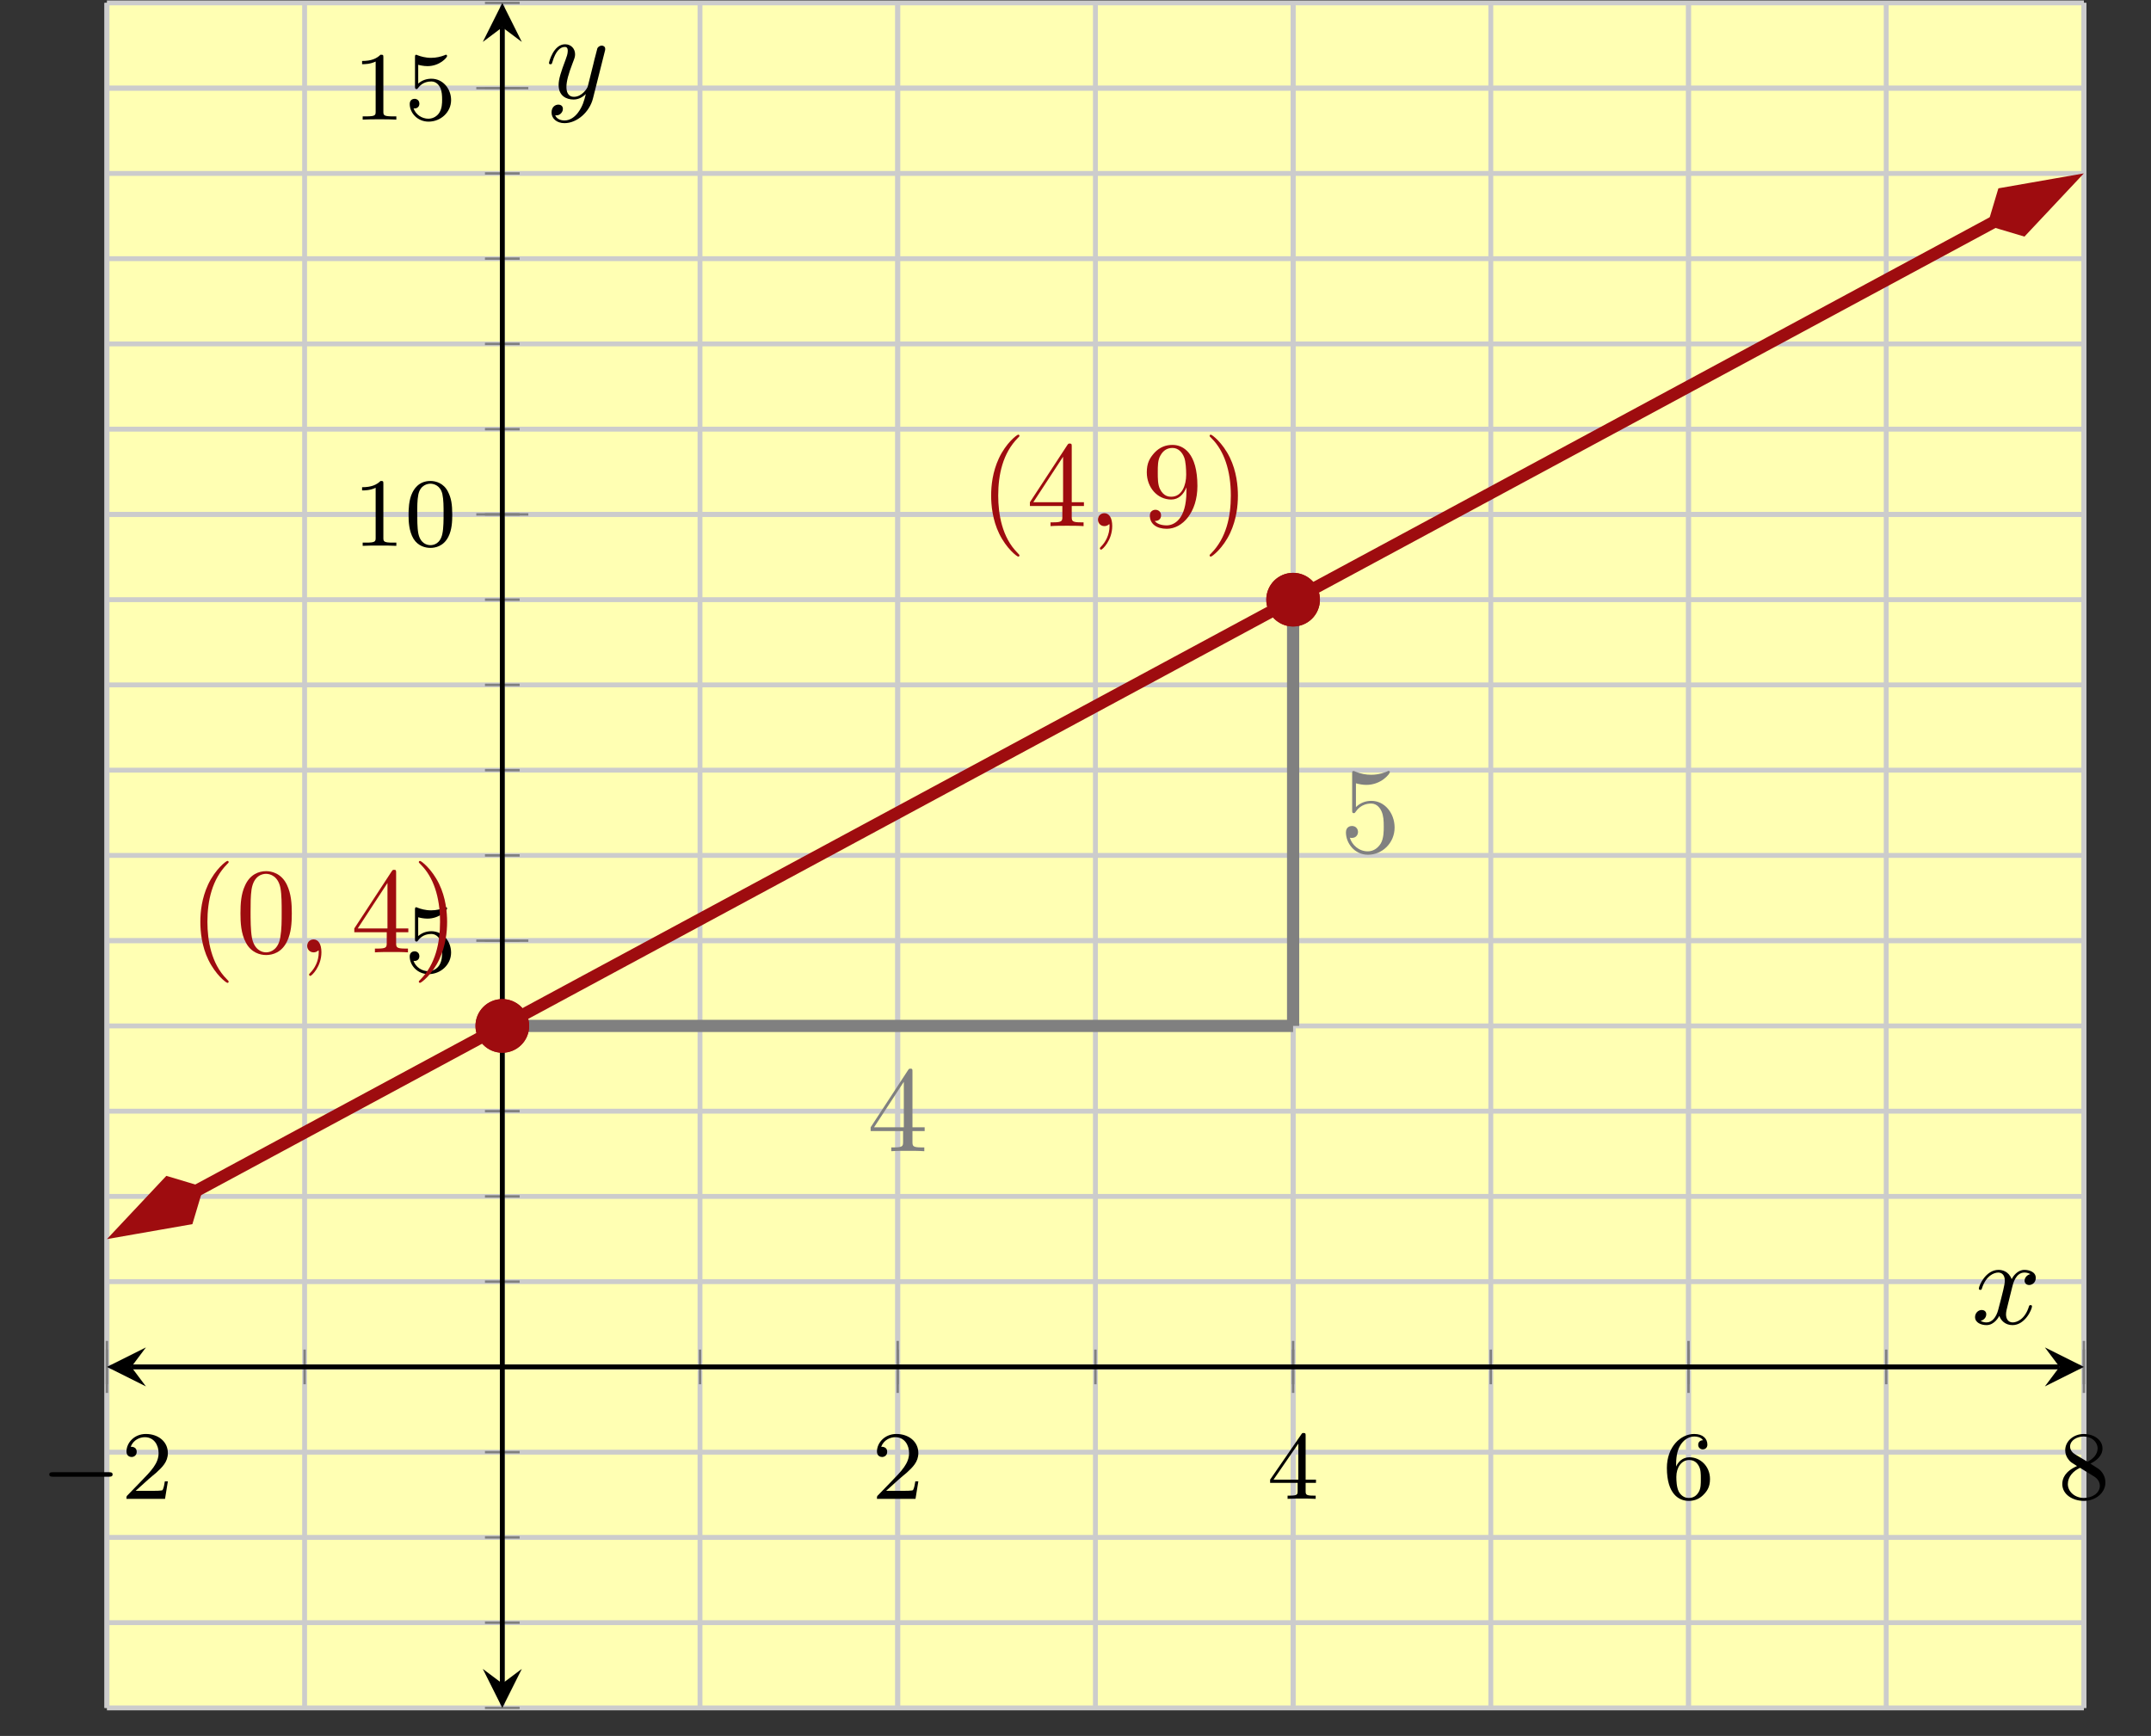 <?xml version='1.0' encoding='UTF-8'?>
<!-- This file was generated by dvisvgm 2.3.5 -->
<svg height='141.824pt' version='1.1' viewBox='-72 -72 175.703 141.824' width='175.703pt' xmlns='http://www.w3.org/2000/svg' xmlns:xlink='http://www.w3.org/1999/xlink'>
<rect x="-72" y="-72" width="175.703" height="141.824" fill="#333333" stroke="none"/>
<defs>
<path d='M2.022 -0.01C2.022 -0.667 1.773 -1.056 1.385 -1.056C1.056 -1.056 0.857 -0.807 0.857 -0.528C0.857 -0.259 1.056 0 1.385 0C1.504 0 1.634 -0.04 1.733 -0.13C1.763 -0.149 1.773 -0.159 1.783 -0.159S1.803 -0.149 1.803 -0.01C1.803 0.727 1.455 1.325 1.126 1.654C1.016 1.763 1.016 1.783 1.016 1.813C1.016 1.883 1.066 1.923 1.116 1.923C1.225 1.923 2.022 1.156 2.022 -0.01Z' id='g2-59'/>
<path d='M3.328 -3.009C3.387 -3.268 3.616 -4.184 4.314 -4.184C4.364 -4.184 4.603 -4.184 4.812 -4.055C4.533 -4.005 4.334 -3.756 4.334 -3.517C4.334 -3.357 4.443 -3.168 4.712 -3.168C4.932 -3.168 5.25 -3.347 5.25 -3.746C5.25 -4.264 4.663 -4.403 4.324 -4.403C3.746 -4.403 3.397 -3.875 3.278 -3.646C3.029 -4.304 2.491 -4.403 2.202 -4.403C1.166 -4.403 0.598 -3.118 0.598 -2.869C0.598 -2.77 0.697 -2.77 0.717 -2.77C0.797 -2.77 0.827 -2.79 0.847 -2.879C1.186 -3.935 1.843 -4.184 2.182 -4.184C2.371 -4.184 2.72 -4.095 2.72 -3.517C2.72 -3.208 2.55 -2.54 2.182 -1.146C2.022 -0.528 1.674 -0.11 1.235 -0.11C1.176 -0.11 0.946 -0.11 0.737 -0.239C0.986 -0.289 1.205 -0.498 1.205 -0.777C1.205 -1.046 0.986 -1.126 0.837 -1.126C0.538 -1.126 0.289 -0.867 0.289 -0.548C0.289 -0.09 0.787 0.11 1.225 0.11C1.883 0.11 2.242 -0.588 2.271 -0.648C2.391 -0.279 2.75 0.11 3.347 0.11C4.374 0.11 4.941 -1.176 4.941 -1.425C4.941 -1.524 4.852 -1.524 4.822 -1.524C4.732 -1.524 4.712 -1.484 4.692 -1.415C4.364 -0.349 3.686 -0.11 3.367 -0.11C2.979 -0.11 2.819 -0.428 2.819 -0.767C2.819 -0.986 2.879 -1.205 2.989 -1.644L3.328 -3.009Z' id='g2-120'/>
<path d='M4.842 -3.796C4.882 -3.935 4.882 -3.955 4.882 -4.025C4.882 -4.204 4.742 -4.294 4.593 -4.294C4.493 -4.294 4.334 -4.234 4.244 -4.085C4.224 -4.035 4.144 -3.726 4.105 -3.547C4.035 -3.288 3.965 -3.019 3.905 -2.75L3.457 -0.956C3.417 -0.807 2.989 -0.11 2.331 -0.11C1.823 -0.11 1.714 -0.548 1.714 -0.917C1.714 -1.375 1.883 -1.993 2.222 -2.869C2.381 -3.278 2.421 -3.387 2.421 -3.587C2.421 -4.035 2.102 -4.403 1.604 -4.403C0.658 -4.403 0.289 -2.959 0.289 -2.869C0.289 -2.77 0.389 -2.77 0.408 -2.77C0.508 -2.77 0.518 -2.79 0.568 -2.949C0.837 -3.885 1.235 -4.184 1.574 -4.184C1.654 -4.184 1.823 -4.184 1.823 -3.866C1.823 -3.616 1.724 -3.357 1.654 -3.168C1.255 -2.112 1.076 -1.544 1.076 -1.076C1.076 -0.189 1.704 0.11 2.291 0.11C2.68 0.11 3.019 -0.06 3.298 -0.339C3.168 0.179 3.049 0.667 2.65 1.196C2.391 1.534 2.012 1.823 1.554 1.823C1.415 1.823 0.966 1.793 0.797 1.405C0.956 1.405 1.086 1.405 1.225 1.285C1.325 1.196 1.425 1.066 1.425 0.877C1.425 0.568 1.156 0.528 1.056 0.528C0.827 0.528 0.498 0.687 0.498 1.176C0.498 1.674 0.936 2.042 1.554 2.042C2.58 2.042 3.606 1.136 3.885 0.01L4.842 -3.796Z' id='g2-121'/>
<path d='M3.298 2.391C3.298 2.361 3.298 2.341 3.128 2.172C1.883 0.917 1.564 -0.966 1.564 -2.491C1.564 -4.224 1.943 -5.958 3.168 -7.203C3.298 -7.323 3.298 -7.342 3.298 -7.372C3.298 -7.442 3.258 -7.472 3.198 -7.472C3.098 -7.472 2.202 -6.795 1.614 -5.529C1.106 -4.433 0.986 -3.328 0.986 -2.491C0.986 -1.714 1.096 -0.508 1.644 0.618C2.242 1.843 3.098 2.491 3.198 2.491C3.258 2.491 3.298 2.461 3.298 2.391Z' id='g3-40'/>
<path d='M2.879 -2.491C2.879 -3.268 2.77 -4.473 2.222 -5.599C1.624 -6.824 0.767 -7.472 0.667 -7.472C0.608 -7.472 0.568 -7.432 0.568 -7.372C0.568 -7.342 0.568 -7.323 0.757 -7.143C1.733 -6.157 2.301 -4.573 2.301 -2.491C2.301 -0.787 1.933 0.966 0.697 2.222C0.568 2.341 0.568 2.361 0.568 2.391C0.568 2.451 0.608 2.491 0.667 2.491C0.767 2.491 1.664 1.813 2.252 0.548C2.76 -0.548 2.879 -1.654 2.879 -2.491Z' id='g3-41'/>
<path d='M4.583 -3.188C4.583 -3.985 4.533 -4.782 4.184 -5.519C3.726 -6.476 2.909 -6.635 2.491 -6.635C1.893 -6.635 1.166 -6.376 0.757 -5.45C0.438 -4.762 0.389 -3.985 0.389 -3.188C0.389 -2.441 0.428 -1.544 0.837 -0.787C1.265 0.02 1.993 0.219 2.481 0.219C3.019 0.219 3.776 0.01 4.214 -0.936C4.533 -1.624 4.583 -2.401 4.583 -3.188ZM2.481 0C2.092 0 1.504 -0.249 1.325 -1.205C1.215 -1.803 1.215 -2.72 1.215 -3.308C1.215 -3.945 1.215 -4.603 1.295 -5.141C1.484 -6.326 2.232 -6.416 2.481 -6.416C2.809 -6.416 3.467 -6.237 3.656 -5.25C3.756 -4.692 3.756 -3.935 3.756 -3.308C3.756 -2.56 3.756 -1.883 3.646 -1.245C3.497 -0.299 2.929 0 2.481 0Z' id='g3-48'/>
<path d='M2.929 -1.644V-0.777C2.929 -0.418 2.909 -0.309 2.172 -0.309H1.963V0C2.371 -0.03 2.889 -0.03 3.308 -0.03S4.254 -0.03 4.663 0V-0.309H4.453C3.716 -0.309 3.696 -0.418 3.696 -0.777V-1.644H4.692V-1.953H3.696V-6.486C3.696 -6.685 3.696 -6.745 3.537 -6.745C3.447 -6.745 3.417 -6.745 3.337 -6.625L0.279 -1.953V-1.644H2.929ZM2.989 -1.953H0.558L2.989 -5.669V-1.953Z' id='g3-52'/>
<path d='M4.473 -2.002C4.473 -3.188 3.656 -4.184 2.58 -4.184C2.102 -4.184 1.674 -4.025 1.315 -3.676V-5.619C1.514 -5.559 1.843 -5.489 2.162 -5.489C3.387 -5.489 4.085 -6.396 4.085 -6.526C4.085 -6.585 4.055 -6.635 3.985 -6.635C3.975 -6.635 3.955 -6.635 3.905 -6.605C3.706 -6.516 3.218 -6.316 2.55 -6.316C2.152 -6.316 1.694 -6.386 1.225 -6.595C1.146 -6.625 1.126 -6.625 1.106 -6.625C1.006 -6.625 1.006 -6.545 1.006 -6.386V-3.437C1.006 -3.258 1.006 -3.178 1.146 -3.178C1.215 -3.178 1.235 -3.208 1.275 -3.268C1.385 -3.427 1.753 -3.965 2.56 -3.965C3.078 -3.965 3.328 -3.507 3.407 -3.328C3.567 -2.959 3.587 -2.57 3.587 -2.072C3.587 -1.724 3.587 -1.126 3.347 -0.707C3.108 -0.319 2.74 -0.06 2.281 -0.06C1.554 -0.06 0.986 -0.588 0.817 -1.176C0.847 -1.166 0.877 -1.156 0.986 -1.156C1.315 -1.156 1.484 -1.405 1.484 -1.644S1.315 -2.132 0.986 -2.132C0.847 -2.132 0.498 -2.062 0.498 -1.604C0.498 -0.747 1.186 0.219 2.301 0.219C3.457 0.219 4.473 -0.737 4.473 -2.002Z' id='g3-53'/>
<path d='M3.656 -3.168V-2.849C3.656 -0.518 2.62 -0.06 2.042 -0.06C1.873 -0.06 1.335 -0.08 1.066 -0.418C1.504 -0.418 1.584 -0.707 1.584 -0.877C1.584 -1.186 1.345 -1.335 1.126 -1.335C0.966 -1.335 0.667 -1.245 0.667 -0.857C0.667 -0.189 1.205 0.219 2.052 0.219C3.337 0.219 4.553 -1.136 4.553 -3.278C4.553 -5.958 3.407 -6.635 2.521 -6.635C1.973 -6.635 1.484 -6.456 1.056 -6.007C0.648 -5.559 0.418 -5.141 0.418 -4.394C0.418 -3.148 1.295 -2.172 2.411 -2.172C3.019 -2.172 3.427 -2.59 3.656 -3.168ZM2.421 -2.401C2.262 -2.401 1.803 -2.401 1.494 -3.029C1.315 -3.397 1.315 -3.895 1.315 -4.384C1.315 -4.922 1.315 -5.39 1.524 -5.758C1.793 -6.257 2.172 -6.386 2.521 -6.386C2.979 -6.386 3.308 -6.047 3.477 -5.599C3.597 -5.28 3.636 -4.653 3.636 -4.194C3.636 -3.367 3.298 -2.401 2.421 -2.401Z' id='g3-57'/>
<path d='M5.571 -1.809C5.699 -1.809 5.874 -1.809 5.874 -1.993S5.699 -2.176 5.571 -2.176H1.004C0.877 -2.176 0.701 -2.176 0.701 -1.993S0.877 -1.809 1.004 -1.809H5.571Z' id='g0-0'/>
<path d='M3.897 -2.542C3.897 -3.395 3.81 -3.913 3.547 -4.423C3.196 -5.125 2.55 -5.3 2.112 -5.3C1.108 -5.3 0.741 -4.551 0.63 -4.328C0.343 -3.746 0.327 -2.957 0.327 -2.542C0.327 -2.016 0.351 -1.211 0.733 -0.574C1.1 0.016 1.69 0.167 2.112 0.167C2.495 0.167 3.18 0.048 3.579 -0.741C3.873 -1.315 3.897 -2.024 3.897 -2.542ZM2.112 -0.056C1.841 -0.056 1.291 -0.183 1.124 -1.02C1.036 -1.474 1.036 -2.224 1.036 -2.638C1.036 -3.188 1.036 -3.746 1.124 -4.184C1.291 -4.997 1.913 -5.077 2.112 -5.077C2.383 -5.077 2.933 -4.941 3.092 -4.216C3.188 -3.778 3.188 -3.18 3.188 -2.638C3.188 -2.168 3.188 -1.451 3.092 -1.004C2.925 -0.167 2.375 -0.056 2.112 -0.056Z' id='g1-48'/>
<path d='M2.503 -5.077C2.503 -5.292 2.487 -5.3 2.271 -5.3C1.945 -4.981 1.522 -4.79 0.765 -4.79V-4.527C0.98 -4.527 1.411 -4.527 1.873 -4.742V-0.654C1.873 -0.359 1.849 -0.263 1.092 -0.263H0.813V0C1.14 -0.024 1.825 -0.024 2.184 -0.024S3.236 -0.024 3.563 0V-0.263H3.284C2.527 -0.263 2.503 -0.359 2.503 -0.654V-5.077Z' id='g1-49'/>
<path d='M2.248 -1.626C2.375 -1.745 2.71 -2.008 2.837 -2.12C3.332 -2.574 3.802 -3.013 3.802 -3.738C3.802 -4.686 3.005 -5.3 2.008 -5.3C1.052 -5.3 0.422 -4.575 0.422 -3.866C0.422 -3.475 0.733 -3.419 0.845 -3.419C1.012 -3.419 1.259 -3.539 1.259 -3.842C1.259 -4.256 0.861 -4.256 0.765 -4.256C0.996 -4.838 1.53 -5.037 1.921 -5.037C2.662 -5.037 3.045 -4.407 3.045 -3.738C3.045 -2.909 2.463 -2.303 1.522 -1.339L0.518 -0.303C0.422 -0.215 0.422 -0.199 0.422 0H3.571L3.802 -1.427H3.555C3.531 -1.267 3.467 -0.869 3.371 -0.717C3.324 -0.654 2.718 -0.654 2.59 -0.654H1.172L2.248 -1.626Z' id='g1-50'/>
<path d='M3.14 -5.157C3.14 -5.316 3.14 -5.38 2.973 -5.38C2.869 -5.38 2.861 -5.372 2.782 -5.26L0.239 -1.57V-1.307H2.487V-0.646C2.487 -0.351 2.463 -0.263 1.849 -0.263H1.666V0C2.343 -0.024 2.359 -0.024 2.813 -0.024S3.284 -0.024 3.961 0V-0.263H3.778C3.164 -0.263 3.14 -0.351 3.14 -0.646V-1.307H3.985V-1.57H3.14V-5.157ZM2.542 -4.511V-1.57H0.518L2.542 -4.511Z' id='g1-52'/>
<path d='M1.116 -4.479C1.219 -4.447 1.538 -4.368 1.873 -4.368C2.869 -4.368 3.475 -5.069 3.475 -5.189C3.475 -5.276 3.419 -5.3 3.379 -5.3C3.363 -5.3 3.347 -5.3 3.276 -5.26C2.965 -5.141 2.598 -5.045 2.168 -5.045C1.698 -5.045 1.307 -5.165 1.06 -5.26C0.98 -5.3 0.964 -5.3 0.956 -5.3C0.853 -5.3 0.853 -5.212 0.853 -5.069V-2.734C0.853 -2.59 0.853 -2.495 0.98 -2.495C1.044 -2.495 1.068 -2.527 1.108 -2.59C1.203 -2.71 1.506 -3.116 2.184 -3.116C2.63 -3.116 2.845 -2.75 2.917 -2.598C3.053 -2.311 3.068 -1.945 3.068 -1.634C3.068 -1.339 3.061 -0.909 2.837 -0.558C2.686 -0.319 2.367 -0.072 1.945 -0.072C1.427 -0.072 0.917 -0.399 0.733 -0.917C0.757 -0.909 0.805 -0.909 0.813 -0.909C1.036 -0.909 1.211 -1.052 1.211 -1.299C1.211 -1.594 0.98 -1.698 0.821 -1.698C0.677 -1.698 0.422 -1.618 0.422 -1.275C0.422 -0.558 1.044 0.167 1.961 0.167C2.957 0.167 3.802 -0.606 3.802 -1.594C3.802 -2.519 3.132 -3.339 2.192 -3.339C1.793 -3.339 1.419 -3.212 1.116 -2.941V-4.479Z' id='g1-53'/>
<path d='M1.1 -2.638C1.1 -3.3 1.156 -3.881 1.443 -4.368C1.682 -4.766 2.088 -5.093 2.59 -5.093C2.75 -5.093 3.116 -5.069 3.3 -4.79C2.941 -4.774 2.909 -4.503 2.909 -4.415C2.909 -4.176 3.092 -4.041 3.284 -4.041C3.427 -4.041 3.658 -4.129 3.658 -4.431C3.658 -4.91 3.3 -5.3 2.582 -5.3C1.474 -5.3 0.351 -4.248 0.351 -2.527C0.351 -0.367 1.355 0.167 2.128 0.167C2.511 0.167 2.925 0.064 3.284 -0.279C3.602 -0.59 3.873 -0.925 3.873 -1.618C3.873 -2.662 3.084 -3.395 2.2 -3.395C1.626 -3.395 1.283 -3.029 1.1 -2.638ZM2.128 -0.072C1.706 -0.072 1.443 -0.367 1.323 -0.59C1.14 -0.948 1.124 -1.49 1.124 -1.793C1.124 -2.582 1.554 -3.172 2.168 -3.172C2.566 -3.172 2.805 -2.965 2.957 -2.686C3.124 -2.391 3.124 -2.032 3.124 -1.626S3.124 -0.869 2.965 -0.582C2.758 -0.215 2.479 -0.072 2.128 -0.072Z' id='g1-54'/>
<path d='M2.646 -2.877C3.092 -3.092 3.634 -3.491 3.634 -4.113C3.634 -4.87 2.861 -5.3 2.12 -5.3C1.275 -5.3 0.59 -4.718 0.59 -3.969C0.59 -3.674 0.693 -3.403 0.893 -3.172C1.028 -3.005 1.06 -2.989 1.554 -2.678C0.566 -2.24 0.351 -1.658 0.351 -1.211C0.351 -0.335 1.235 0.167 2.104 0.167C3.084 0.167 3.873 -0.494 3.873 -1.339C3.873 -1.841 3.602 -2.176 3.475 -2.311C3.339 -2.439 3.332 -2.447 2.646 -2.877ZM1.411 -3.626C1.18 -3.762 0.988 -3.993 0.988 -4.272C0.988 -4.774 1.538 -5.093 2.104 -5.093C2.726 -5.093 3.236 -4.67 3.236 -4.113C3.236 -3.65 2.877 -3.26 2.407 -3.029L1.411 -3.626ZM1.801 -2.534C1.833 -2.519 2.742 -1.961 2.877 -1.873C3.005 -1.801 3.419 -1.546 3.419 -1.068C3.419 -0.454 2.774 -0.072 2.12 -0.072C1.411 -0.072 0.805 -0.558 0.805 -1.211C0.805 -1.809 1.251 -2.279 1.801 -2.534Z' id='g1-56'/>
</defs>
<g id='page1'><g stroke-miterlimit="10" transform="translate(-63.269,67.533)scale(0.996,-0.996)"><g stroke="#000" fill="#000">
<g stroke-width="0.4">
<g stroke="none" transform="scale(-1.004,1.004)translate(-63.269,67.533)scale(-1,-1)"></g><g transform="translate(-8.764,-0.2)">
<g stroke="none" transform="scale(-1.004,1.004)translate(-63.269,67.533)scale(-1,-1)"><g stroke="#000" stroke-miterlimit="10" transform="translate(-54.538,67.333)scale(0.996,-0.996)"><g stroke="#000" fill="#000">
<g stroke-width="0.4">
<g fill="#ffffb3">
<path d="M 0.0 0.0 L 162.14 0.0 L 162.14 139.856 L 0.0 139.856 Z" stroke="none"/>
</g>
<g stroke-width="0.4">
<g stroke="#c0c0c0" fill="#c0c0c0">
<g stroke-dasharray="none" stroke-dashoffset="0.0">
<g stroke="#ccc" fill="#ccc">
<path d="M 0.0 0.0 L 0.0 139.856 M 16.214 0.0 L 16.214 139.856 M 32.428 0.0 L 32.428 139.856 M 48.642 0.0 L 48.642 139.856 M 64.856 0.0 L 64.856 139.856 M 81.07 0.0 L 81.07 139.856 M 97.284 0.0 L 97.284 139.856 M 113.498 0.0 L 113.498 139.856 M 129.712 0.0 L 129.712 139.856 M 145.926 0.0 L 145.926 139.856 M 162.14 0.0 L 162.14 139.856" fill="none"/>
</g>
</g>
</g>
</g>
<g stroke-width="0.4">
<g stroke="#c0c0c0" fill="#c0c0c0">
<g stroke-dasharray="none" stroke-dashoffset="0.0">
<g stroke="#ccc" fill="#ccc">
<path d="M 0.0 0.0 L 0.0 139.856 M 64.856 0.0 L 64.856 139.856 M 97.284 0.0 L 97.284 139.856 M 129.712 0.0 L 129.712 139.856 M 162.14 0.0 L 162.14 139.856" fill="none"/>
</g>
</g>
</g>
</g>
<g stroke-width="0.4">
<g stroke="#c0c0c0" fill="#c0c0c0">
<g stroke-dasharray="none" stroke-dashoffset="0.0">
<g stroke="#ccc" fill="#ccc">
<path d="M 0.0 0.0 L 162.14 0.0 M 0.0 6.993 L 162.14 6.993 M 0.0 13.986 L 162.14 13.986 M 0.0 20.978 L 162.14 20.978 M 0.0 27.971 L 162.14 27.971 M 0.0 34.964 L 162.14 34.964 M 0.0 41.957 L 162.14 41.957 M 0.0 48.95 L 162.14 48.95 M 0.0 55.942 L 162.14 55.942 M 0.0 62.935 L 162.14 62.935 M 0.0 69.928 L 162.14 69.928 M 0.0 76.921 L 162.14 76.921 M 0.0 83.914 L 162.14 83.914 M 0.0 90.906 L 162.14 90.906 M 0.0 97.899 L 162.14 97.899 M 0.0 104.892 L 162.14 104.892 M 0.0 111.885 L 162.14 111.885 M 0.0 118.878 L 162.14 118.878 M 0.0 125.87 L 162.14 125.87 M 0.0 132.863 L 162.14 132.863 M 0.0 139.856 L 162.14 139.856" fill="none"/>
</g>
</g>
</g>
</g>
<g stroke-width="0.4">
<g stroke="#c0c0c0" fill="#c0c0c0">
<g stroke-dasharray="none" stroke-dashoffset="0.0">
<g stroke="#ccc" fill="#ccc">
<path d="M 0.0 62.935 L 162.14 62.935 M 0.0 97.899 L 162.14 97.899 M 0.0 132.863 L 162.14 132.863" fill="none"/>
</g>
</g>
</g>
</g>
<g stroke-width="0.2">
<g stroke="#808080" fill="#808080">
<path d="M 0.0 26.548 L 0.0 29.394 M 16.214 26.548 L 16.214 29.394 M 32.428 26.548 L 32.428 29.394 M 48.642 26.548 L 48.642 29.394 M 64.856 26.548 L 64.856 29.394 M 81.07 26.548 L 81.07 29.394 M 97.284 26.548 L 97.284 29.394 M 113.498 26.548 L 113.498 29.394 M 129.712 26.548 L 129.712 29.394 M 145.926 26.548 L 145.926 29.394 M 162.14 26.548 L 162.14 29.394" fill="none"/>
</g>
</g>
<g stroke-width="0.2">
<g stroke="#808080" fill="#808080">
<path d="M 0.0 25.837 L 0.0 30.105 M 64.856 25.837 L 64.856 30.105 M 97.284 25.837 L 97.284 30.105 M 129.712 25.837 L 129.712 30.105 M 162.14 25.837 L 162.14 30.105" fill="none"/>
</g>
</g>
<g stroke-width="0.2">
<g stroke="#808080" fill="#808080">
<path d="M 31.005 0.0 L 33.851 0.0 M 31.005 6.993 L 33.851 6.993 M 31.005 13.986 L 33.851 13.986 M 31.005 20.978 L 33.851 20.978 M 31.005 27.971 L 33.851 27.971 M 31.005 34.964 L 33.851 34.964 M 31.005 41.957 L 33.851 41.957 M 31.005 48.95 L 33.851 48.95 M 31.005 55.942 L 33.851 55.942 M 31.005 62.935 L 33.851 62.935 M 31.005 69.928 L 33.851 69.928 M 31.005 76.921 L 33.851 76.921 M 31.005 83.914 L 33.851 83.914 M 31.005 90.906 L 33.851 90.906 M 31.005 97.899 L 33.851 97.899 M 31.005 104.892 L 33.851 104.892 M 31.005 111.885 L 33.851 111.885 M 31.005 118.878 L 33.851 118.878 M 31.005 125.87 L 33.851 125.87 M 31.005 132.863 L 33.851 132.863 M 31.005 139.856 L 33.851 139.856" fill="none"/>
</g>
</g>
<g stroke-width="0.2">
<g stroke="#808080" fill="#808080">
<path d="M 30.294 62.935 L 34.562 62.935 M 30.294 97.899 L 34.562 97.899 M 30.294 132.863 L 34.562 132.863" fill="none"/>
</g>
</g>
<path d="M 2 27.971 L 160.14 27.971" fill="none"/>
<g transform="matrix(-1.0,0.0,0.0,-1.0,2,27.971)">
<path d=" M 2 0.0 L -1.2 1.6 L 0.0 0.0 L -1.2 -1.6  " stroke="none"/>
</g>
<g transform="translate(160.14,27.971)">
<path d=" M 2 0.0 L -1.2 1.6 L 0.0 0.0 L -1.2 -1.6  " stroke="none"/>
</g>
<path d="M 32.428 2 L 32.428 137.856" fill="none"/>
<g transform="matrix(0.0,-1.0,1.0,0.0,32.428,2)">
<path d=" M 2 0.0 L -1.2 1.6 L 0.0 0.0 L -1.2 -1.6  " stroke="none"/>
</g>
<g transform="matrix(0.0,1.0,-1.0,0.0,32.428,137.856)">
<path d=" M 2 0.0 L -1.2 1.6 L 0.0 0.0 L -1.2 -1.6  " stroke="none"/>
</g>
<g transform="translate(-5.431,17.149)">
<g stroke="none" transform="scale(-1.004,1.004)translate(-54.538,67.333)scale(-1,-1)"><g fill="#000">
<g stroke="none"><use x='-54.538' xlink:href='#g0-0' y='67.333'/>
<use x='-47.952' xlink:href='#g1-50' y='67.333'/></g></g>
</g></g>
<g transform="translate(62.731,17.149)">
<g stroke="none" transform="scale(-1.004,1.004)translate(-54.538,67.333)scale(-1,-1)"><g fill="#000">
<g stroke="none"><use x='-54.538' xlink:href='#g1-50' y='67.333'/></g></g>
</g></g>
<g transform="translate(95.159,17.149)">
<g stroke="none" transform="scale(-1.004,1.004)translate(-54.538,67.333)scale(-1,-1)"><g fill="#000">
<g stroke="none"><use x='-54.538' xlink:href='#g1-52' y='67.333'/></g></g>
</g></g>
<g transform="translate(127.587,17.149)">
<g stroke="none" transform="scale(-1.004,1.004)translate(-54.538,67.333)scale(-1,-1)"><g fill="#000">
<g stroke="none"><use x='-54.538' xlink:href='#g1-54' y='67.333'/></g></g>
</g></g>
<g transform="translate(160.015,17.149)">
<g stroke="none" transform="scale(-1.004,1.004)translate(-54.538,67.333)scale(-1,-1)"><g fill="#000">
<g stroke="none"><use x='-54.538' xlink:href='#g1-56' y='67.333'/></g></g>
</g></g>
<g transform="translate(24.41,60.357)">
<g stroke="none" transform="scale(-1.004,1.004)translate(-54.538,67.333)scale(-1,-1)"><g fill="#000">
<g stroke="none"><use x='-54.538' xlink:href='#g1-53' y='67.333'/></g></g>
</g></g>
<g transform="translate(20.16,95.321)">
<g stroke="none" transform="scale(-1.004,1.004)translate(-54.538,67.333)scale(-1,-1)"><g fill="#000">
<g stroke="none"><use x='-54.538' xlink:href='#g1-49' y='67.333'/>
<use x='-50.304' xlink:href='#g1-48' y='67.333'/></g></g>
</g></g>
<g transform="translate(20.16,130.285)">
<g stroke="none" transform="scale(-1.004,1.004)translate(-54.538,67.333)scale(-1,-1)"><g fill="#000">
<g stroke="none"><use x='-54.538' xlink:href='#g1-49' y='67.333'/>
<use x='-50.304' xlink:href='#g1-53' y='67.333'/></g></g>
</g></g>
<clipPath id="pgfcp1"><path d="M 0.0 0.0 L 162.14 0.0 L 162.14 139.856 L 0.0 139.856 Z"/> </clipPath>
<g clip-path="url(#pgfcp1)">
<g stroke="#9e0c0f" fill="#9e0c0f">
<g stroke-width="1.0">
<g stroke-dasharray="none" stroke-dashoffset="0.0">
<path d="M 7.299 42.396 L 6.756 42.102 L 13.511 45.744 L 20.267 49.386 L 27.023 53.028 L 33.779 56.67 L 40.534 60.313 L 47.29 63.955 L 54.046 67.597 L 60.801 71.239 L 67.557 74.881 L 74.313 78.523 L 81.069 82.165 L 87.824 85.807 L 94.58 89.449 L 101.336 93.091 L 108.092 96.733 L 114.847 100.375 L 121.603 104.017 L 128.359 107.659 L 135.114 111.301 L 141.87 114.943 L 148.626 118.585 L 155.382 122.227 L 154.838 121.934" fill="none"/>
<g transform="matrix(-0.88,-0.475,0.475,-0.88,7.922,42.731)">
<g stroke-dasharray="none" stroke-dashoffset="0.0">
 <g stroke-linejoin="miter">
 <path d=" M 7.419 0.0 L 2.385 1.678 L 0.707 0.0 L 2.385 -1.678 Z  " />
 </g>
 </g>
</g>
<g transform="matrix(0.88,0.475,-0.475,0.88,154.216,121.598)">
<g stroke-dasharray="none" stroke-dashoffset="0.0">
 <g stroke-linejoin="miter">
 <path d=" M 7.419 0.0 L 2.385 1.678 L 0.707 0.0 L 2.385 -1.678 Z  " />
 </g>
 </g>
</g>
</g>
</g>
</g>
<g stroke="#808080" fill="#808080">
<g stroke-width="1.0">
<path d="M 32.428 55.942 L 97.284 55.942" fill="none"/>
<g transform="translate(62.356,45.665)">
<g stroke="none" transform="scale(-1.004,1.004)translate(-54.538,67.333)scale(-1,-1)"><g fill="#808080">
<g stroke="none"><g fill='#808080'>
<use x='-54.538' xlink:href='#g3-52' y='67.333'/>
</g></g></g>
</g></g>
</g>
</g>
<g stroke="#808080" fill="#808080">
<g stroke-width="1.0">
<path d="M 97.284 55.942 L 97.284 90.906" fill="none"/>
<g transform="translate(101.117,70.202)">
<g stroke="none" transform="scale(-1.004,1.004)translate(-54.538,67.333)scale(-1,-1)"><g fill="#808080">
<g stroke="none"><g fill='#808080'>
<use x='-54.538' xlink:href='#g3-53' y='67.333'/>
</g></g></g>
</g></g>
</g>
</g>
<g stroke="#9e0c0f" fill="#9e0c0f">
<path d="" fill="none"/>
<g transform="translate(6.673,61.975)">
<g stroke="none" transform="scale(-1.004,1.004)translate(-54.538,67.333)scale(-1,-1)"><g fill="#9e0c0f">
<g stroke="none"><g fill='#9e0c0f'>
<use x='-54.538' xlink:href='#g3-40' y='67.333'/>
<use x='-50.664' xlink:href='#g3-48' y='67.333'/>
<use x='-45.683' xlink:href='#g2-59' y='67.333'/>
<use x='-41.255' xlink:href='#g3-52' y='67.333'/>
<use x='-36.273' xlink:href='#g3-41' y='67.333'/>
</g></g></g>
</g></g>
</g>
<g stroke="#9e0c0f" fill="#9e0c0f">
<path d="" fill="none"/>
<g transform="translate(71.529,96.939)">
<g stroke="none" transform="scale(-1.004,1.004)translate(-54.538,67.333)scale(-1,-1)"><g fill="#9e0c0f">
<g stroke="none"><g fill='#9e0c0f'>
<use x='-54.538' xlink:href='#g3-40' y='67.333'/>
<use x='-50.664' xlink:href='#g3-52' y='67.333'/>
<use x='-45.683' xlink:href='#g2-59' y='67.333'/>
<use x='-41.255' xlink:href='#g3-57' y='67.333'/>
<use x='-36.273' xlink:href='#g3-41' y='67.333'/>
</g></g></g>
</g></g>
</g>
</g>
<g stroke="#9e0c0f" fill="#9e0c0f">
<g stroke="#9e0c0f" fill="#9e0c0f">
<path d="M 34.428 55.942 C 34.428 57.047 33.533 57.942 32.428 57.942 C 31.323 57.942 30.428 57.047 30.428 55.942 C 30.428 54.838 31.323 53.942 32.428 53.942 C 33.533 53.942 34.428 54.838 34.428 55.942 Z M 32.428 55.942" />
<path d="M 99.284 90.906 C 99.284 92.011 98.389 92.906 97.284 92.906 C 96.179 92.906 95.284 92.011 95.284 90.906 C 95.284 89.802 96.179 88.906 97.284 88.906 C 98.389 88.906 99.284 89.802 99.284 90.906 Z M 97.284 90.906" />
<path d="" fill="none"/>
</g>
</g>
<g stroke="#9e0c0f" fill="#9e0c0f">
<g stroke="#9e0c0f" fill="#9e0c0f">
<path d="M 34.428 55.942 C 34.428 57.047 33.533 57.942 32.428 57.942 C 31.323 57.942 30.428 57.047 30.428 55.942 C 30.428 54.838 31.323 53.942 32.428 53.942 C 33.533 53.942 34.428 54.838 34.428 55.942 Z M 32.428 55.942" />
<path d="" fill="none"/>
</g>
</g>
<g stroke="#9e0c0f" fill="#9e0c0f">
<g stroke="#9e0c0f" fill="#9e0c0f">
<path d="M 99.284 90.906 C 99.284 92.011 98.389 92.906 97.284 92.906 C 96.179 92.906 95.284 92.011 95.284 90.906 C 95.284 89.802 96.179 88.906 97.284 88.906 C 98.389 88.906 99.284 89.802 99.284 90.906 Z M 97.284 90.906" />
<path d="" fill="none"/>
</g>
</g>
<g transform="translate(152.923,31.51)">
<g stroke="none" transform="scale(-1.004,1.004)translate(-54.538,67.333)scale(-1,-1)"><g fill="#000">
<g stroke="none"><use x='-54.538' xlink:href='#g2-120' y='67.333'/></g></g>
</g></g>
<g transform="translate(35.966,132.043)">
<g stroke="none" transform="scale(-1.004,1.004)translate(-54.538,67.333)scale(-1,-1)"><g fill="#000">
<g stroke="none"><use x='-54.538' xlink:href='#g2-121' y='67.333'/></g></g>
</g></g>
</g>
</g>
</g></g></g>
</g>
</g>
</g></g>
</svg>